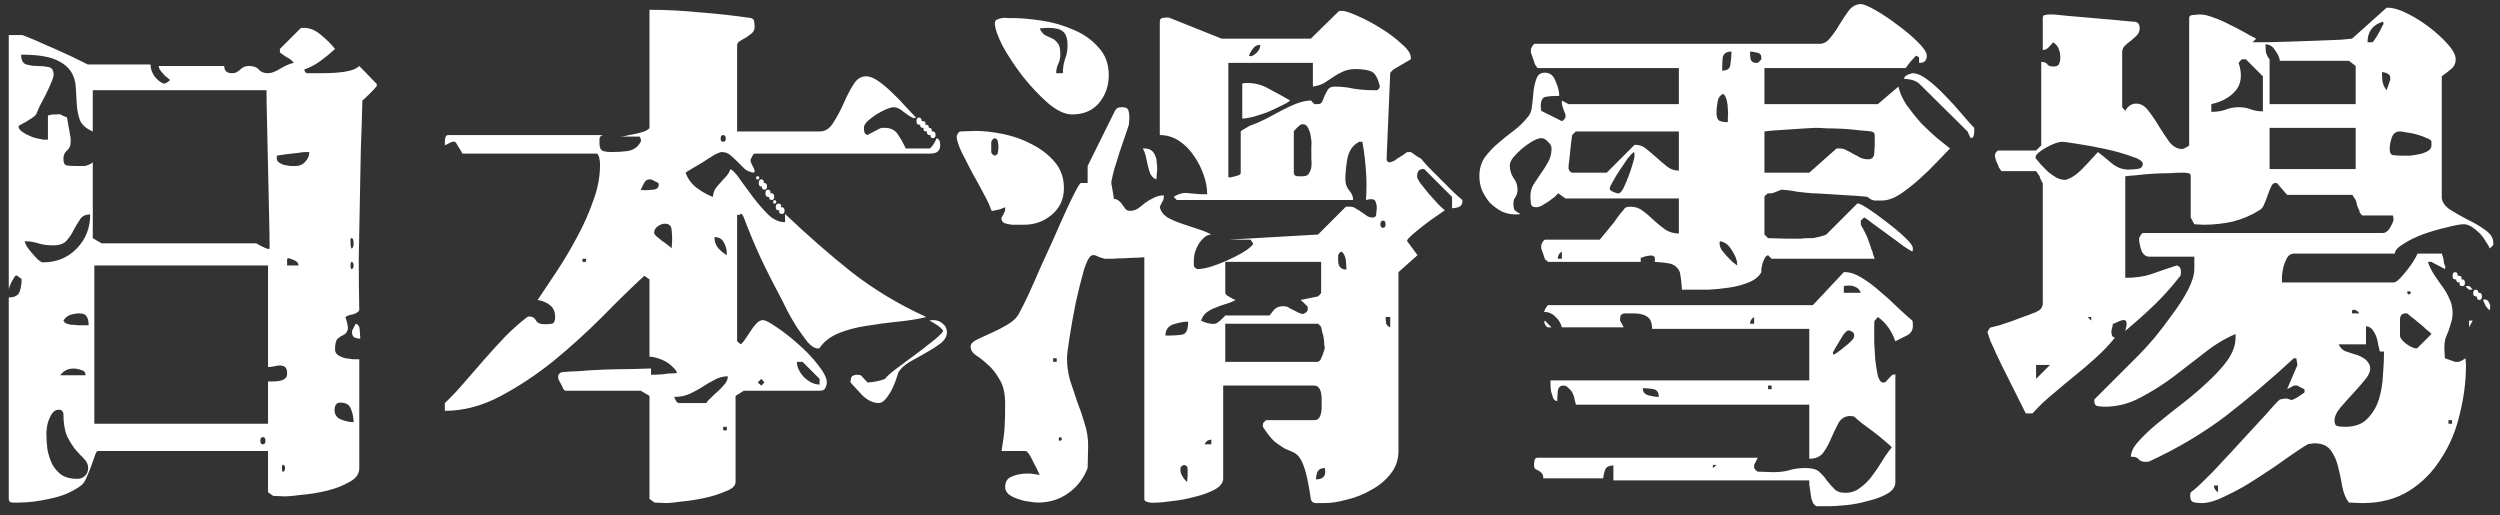 <svg width="194" height="40" viewBox="0 0 194 40" fill="none" xmlns="http://www.w3.org/2000/svg">
<rect x="0" y="0" width="194" height="40" fill="#333333" stroke="none"/>
<path d="M29.2 6.48C29.227 6.48 29.24 6.52 29.24 6.6C29.24 6.68 29.227 6.72 29.2 6.72C29.12 6.827 28.947 7.013 28.68 7.28C28.413 7.547 28.227 7.72 28.12 7.8C28.093 8.973 28.053 10.24 28 11.6C27.973 12.96 27.947 14.36 27.92 15.8C27.893 17.213 27.867 18.627 27.84 20.04C27.84 21.453 27.853 22.8 27.88 24.08C27.773 24.24 27.6 24.347 27.36 24.4C27.147 24.427 26.96 24.493 26.8 24.6C26.987 25.133 27.04 25.48 26.96 25.64C26.907 25.8 26.8 25.92 26.64 26C26.507 26.053 26.36 26.147 26.2 26.28C26.067 26.413 26 26.693 26 27.12C26 27.307 26.08 27.453 26.24 27.56C26.4 27.667 26.587 27.747 26.8 27.8C27.013 27.827 27.213 27.853 27.4 27.88C27.613 27.88 27.773 27.88 27.88 27.88V36.32C27.88 36.773 27.627 37.133 27.12 37.4C26.613 37.693 26.027 37.92 25.36 38.08C24.693 38.24 24.04 38.347 23.4 38.4C22.787 38.48 22.36 38.52 22.12 38.52L21.2 38.48L20.8 38.2V35H7.6C7.52 35 7.44 35.12 7.36 35.36C7.28 35.6 7.187 35.867 7.08 36.16C6.973 36.453 6.853 36.747 6.72 37.04C6.587 37.36 6.44 37.573 6.28 37.68C5.64 38.16 4.867 38.493 3.96 38.68C3.053 38.893 2.213 39 1.44 39C1.36 39 1.213 39 1 39C0.787 39 0.68 38.907 0.68 38.72V23.08C1.133 23.08 1.413 22.933 1.52 22.64C1.627 22.347 1.68 22.013 1.68 21.64C1.653 21.64 1.573 21.587 1.44 21.48C1.333 21.373 1.253 21.347 1.2 21.4C1.12 21.48 1.013 21.653 0.88 21.92C0.747 22.187 0.68 22.373 0.68 22.48V2.72H1.72C1.747 2.72 1.92 2.787 2.24 2.92C2.587 3.053 2.987 3.227 3.44 3.44C3.893 3.627 4.347 3.827 4.8 4.04C5.28 4.253 5.68 4.44 6 4.6L6.8 5H11.68C11.68 5.293 11.773 5.587 11.96 5.88C12.173 6.173 12.413 6.373 12.68 6.48C12.733 6.507 12.827 6.48 12.96 6.4C13.093 6.32 13.173 6.253 13.2 6.2C13.12 6.147 12.973 6.027 12.76 5.84C12.573 5.627 12.453 5.48 12.4 5.4C12.347 5.293 12.32 5.2 12.32 5.12H17.4C17.4 5.493 17.6 5.68 18 5.68C18.16 5.68 18.28 5.653 18.36 5.6C18.467 5.547 18.56 5.48 18.64 5.4C18.72 5.32 18.813 5.253 18.92 5.2C19.027 5.147 19.16 5.12 19.32 5.12C19.667 5.12 19.92 5.213 20.08 5.4C20.24 5.587 20.48 5.68 20.8 5.68C21.067 5.68 21.387 5.56 21.76 5.32C22.16 5.08 22.507 4.933 22.8 4.88C22.72 4.773 22.627 4.68 22.52 4.6C22.493 4.573 22.36 4.493 22.12 4.36C21.907 4.2 21.773 4.107 21.72 4.08V3.8L23.32 2.2C23.347 2.173 23.427 2.16 23.56 2.16C24.04 2.16 24.493 2.347 24.92 2.72C25.373 3.093 25.733 3.453 26 3.8C25.653 4.12 25.28 4.427 24.88 4.72C24.48 5.013 24.053 5.24 23.6 5.4C23.653 5.56 23.72 5.653 23.8 5.68C23.907 5.68 24.013 5.68 24.12 5.68C24.36 5.68 24.653 5.68 25 5.68C25.373 5.68 25.747 5.667 26.12 5.64C26.493 5.613 26.84 5.56 27.16 5.48C27.48 5.4 27.72 5.28 27.88 5.12L29.2 6.48ZM20.92 19C20.92 18.547 20.907 17.76 20.88 16.64C20.853 15.493 20.827 14.28 20.8 13C20.773 11.72 20.747 10.52 20.72 9.4C20.693 8.253 20.68 7.453 20.68 7H7.2V10.2C6.693 9.987 6.36 9.693 6.2 9.32C6.067 8.947 5.987 8.547 5.96 8.12C5.933 7.667 5.907 7.213 5.88 6.76C5.853 6.28 5.72 5.867 5.48 5.52C5.24 5.147 4.827 4.84 4.24 4.6C3.653 4.36 2.787 4.24 1.64 4.24C1.64 4.667 1.773 4.92 2.04 5C2.307 5.08 2.587 5.12 2.88 5.12C3.2 5.12 3.493 5.147 3.76 5.2C4.027 5.253 4.16 5.453 4.16 5.8C4.16 5.933 4.093 6.147 3.96 6.44C3.853 6.707 3.72 7 3.56 7.32C3.4 7.64 3.24 7.947 3.08 8.24C2.947 8.533 2.853 8.747 2.8 8.88C2.747 8.96 2.64 9.053 2.48 9.16C2.347 9.24 2.2 9.333 2.04 9.44C1.88 9.52 1.733 9.6 1.6 9.68C1.493 9.733 1.44 9.773 1.44 9.8C1.44 9.933 1.507 10.053 1.64 10.16C1.773 10.267 1.92 10.36 2.08 10.44C2.24 10.52 2.387 10.587 2.52 10.64C2.68 10.693 2.773 10.72 2.8 10.72L3.36 10.84H3.72V8.96L4.08 8.88C4.187 8.88 4.293 8.88 4.4 8.88C4.507 8.853 4.6 8.853 4.68 8.88C4.707 8.88 4.787 8.92 4.92 9C5.08 9.053 5.173 9.093 5.2 9.12L5.48 10.72V11.04C5.48 11.307 5.387 11.52 5.2 11.68C5.013 11.84 4.92 12.053 4.92 12.32C4.92 12.64 5.013 12.813 5.2 12.84C5.387 12.867 5.6 12.88 5.84 12.88C6.107 12.88 6.347 12.88 6.56 12.88C6.773 12.853 6.987 12.76 7.2 12.6V18.48L7.88 18.88H19.88C19.933 18.907 20.053 18.973 20.24 19.08C20.453 19.187 20.6 19.253 20.68 19.28C20.733 19.307 20.813 19.32 20.92 19.32V19ZM23.6 11.8C23.44 11.827 23.24 11.853 23 11.88C22.76 11.907 22.52 11.933 22.28 11.96C22.067 11.987 21.88 12.013 21.72 12.04C21.56 12.067 21.48 12.08 21.48 12.08V12.32C21.48 12.427 21.533 12.52 21.64 12.6C21.747 12.68 21.88 12.747 22.04 12.8C22.2 12.827 22.36 12.853 22.52 12.88C22.707 12.88 22.853 12.88 22.96 12.88C23.253 12.88 23.493 12.773 23.68 12.56C23.893 12.347 24 12.093 24 11.8H23.6ZM7 16.64C6.627 16.64 6.36 16.773 6.2 17.04C6.04 17.28 5.88 17.547 5.72 17.84C5.587 18.133 5.4 18.413 5.16 18.68C4.947 18.92 4.6 19.04 4.12 19.04C3.693 19.04 3.307 18.987 2.96 18.88C2.64 18.773 2.293 18.72 1.92 18.72C1.92 18.8 1.973 18.933 2.08 19.12C2.187 19.28 2.32 19.453 2.48 19.64C2.64 19.827 2.8 20 2.96 20.16C3.12 20.293 3.24 20.36 3.32 20.36C4.387 20.36 5.267 20 5.96 19.28C6.653 18.56 7 17.68 7 16.64ZM27.32 19.28C27.4 19.2 27.44 19.067 27.44 18.88C27.44 18.667 27.4 18.533 27.32 18.48C27.267 18.453 27.227 18.48 27.2 18.56C27.2 18.64 27.2 18.747 27.2 18.88C27.2 18.987 27.213 19.093 27.24 19.2C27.267 19.28 27.293 19.307 27.32 19.28ZM23.16 20.6C23.16 20.44 23.08 20.32 22.92 20.24C22.787 20.16 22.653 20.107 22.52 20.08C22.52 20.053 22.48 20.04 22.4 20.04C22.347 20.04 22.307 20.053 22.28 20.08V20.6H23.16ZM27.32 20.88C27.4 20.827 27.44 20.733 27.44 20.6C27.44 20.467 27.4 20.373 27.32 20.32C27.24 20.293 27.2 20.387 27.2 20.6C27.2 20.813 27.24 20.907 27.32 20.88ZM20.8 29.6C20.907 29.6 21.04 29.6 21.2 29.6C21.36 29.6 21.52 29.587 21.68 29.56C21.84 29.533 21.973 29.48 22.08 29.4C22.213 29.32 22.28 29.187 22.28 29C22.28 28.733 22.227 28.56 22.12 28.48C22.013 28.4 21.88 28.36 21.72 28.36C21.56 28.36 21.387 28.387 21.2 28.44C21.04 28.467 20.907 28.48 20.8 28.48V20.6H7.32V32.88H20.8V29.6ZM6.88 25.24C6.88 24.92 6.827 24.693 6.72 24.56C6.64 24.4 6.453 24.32 6.16 24.32C5.92 24.32 5.68 24.36 5.44 24.44C5.227 24.52 5.053 24.667 4.92 24.88C4.947 24.907 4.987 24.96 5.04 25.04C5.12 25.093 5.173 25.12 5.2 25.12C5.253 25.147 5.36 25.173 5.52 25.2C5.68 25.2 5.853 25.213 6.04 25.24C6.227 25.24 6.4 25.24 6.56 25.24C6.72 25.24 6.827 25.24 6.88 25.24ZM27.6 25.12C27.813 25.173 27.92 25.36 27.92 25.68C27.947 26 27.96 26.2 27.96 26.28C27.827 26.28 27.68 26.253 27.52 26.2C27.387 26.12 27.32 25.987 27.32 25.8V25.68L27.6 25.12ZM6.64 29.12C6.64 28.907 6.533 28.773 6.32 28.72C6.107 28.64 5.907 28.6 5.72 28.6C5.267 28.6 4.92 28.773 4.68 29.12H6.64ZM27.44 32.76C27.44 32.413 27.373 32.08 27.24 31.76C27.133 31.413 26.853 31.24 26.4 31.24C26.24 31.24 26.12 31.307 26.04 31.44C25.987 31.547 25.96 31.667 25.96 31.8C25.96 32.173 26.133 32.427 26.48 32.56C26.827 32.693 27.147 32.76 27.44 32.76ZM4.52 31.8C4.36 31.8 4.213 31.88 4.08 32.04C3.973 32.173 3.88 32.347 3.8 32.56C3.72 32.747 3.667 32.947 3.64 33.16C3.613 33.373 3.6 33.533 3.6 33.64C3.6 34.04 3.627 34.453 3.68 34.88C3.76 35.28 3.88 35.653 4.04 36C4.227 36.347 4.467 36.627 4.76 36.84C5.08 37.053 5.493 37.16 6 37.16C6.24 37.16 6.44 37.08 6.6 36.92C6.76 36.76 6.84 36.56 6.84 36.32C6.84 36.053 6.733 35.813 6.52 35.6C6.333 35.413 6.12 35.187 5.88 34.92C5.64 34.627 5.413 34.267 5.2 33.84C5.013 33.387 4.92 32.8 4.92 32.08C4.867 31.92 4.787 31.827 4.68 31.8H4.52ZM20.4 34.48C20.533 34.48 20.6 34.387 20.6 34.2C20.6 34.013 20.533 33.92 20.4 33.92C20.267 33.92 20.2 34.013 20.2 34.2C20.2 34.387 20.267 34.48 20.4 34.48ZM22 36.6C22.08 36.547 22.12 36.453 22.12 36.32C22.12 36.187 22.08 36.107 22 36.08C21.92 36.027 21.88 36.107 21.88 36.32C21.88 36.56 21.92 36.653 22 36.6ZM72.12 11.52C72.173 11.52 72.227 11.48 72.28 11.4C72.36 11.32 72.427 11.227 72.48 11.12C72.56 11.013 72.627 10.88 72.68 10.72C72.813 10.773 72.893 10.853 72.92 10.96C72.947 11.067 72.96 11.173 72.96 11.28C72.96 11.493 72.893 11.653 72.76 11.76C72.653 11.867 72.44 11.92 72.12 11.92H58.52C58.467 11.973 58.427 12.027 58.4 12.08C58.373 12.133 58.347 12.187 58.32 12.24C58.293 12.267 58.28 12.293 58.28 12.32C58.253 12.347 58.24 12.4 58.24 12.48C58.24 12.533 58.253 12.573 58.28 12.6C58.28 12.627 58.32 12.72 58.4 12.88C58.48 13.013 58.52 13.093 58.52 13.12C58.547 13.147 58.56 13.2 58.56 13.28C58.56 13.333 58.547 13.373 58.52 13.4C58.253 13.373 58.013 13.28 57.8 13.12C57.613 12.933 57.427 12.747 57.24 12.56C57.053 12.373 56.867 12.2 56.68 12.04C56.493 11.88 56.267 11.8 56 11.8C55.893 11.8 55.693 11.88 55.4 12.04C55.133 12.2 54.84 12.387 54.52 12.6C54.2 12.787 53.907 12.96 53.64 13.12C53.373 13.28 53.227 13.373 53.2 13.4C53.36 13.853 53.64 14.24 54.04 14.56C54.467 14.88 54.893 15.12 55.32 15.28C55.347 15.013 55.413 14.8 55.52 14.64C55.653 14.453 55.787 14.293 55.92 14.16C56.053 14 56.187 13.853 56.32 13.72C56.48 13.56 56.6 13.36 56.68 13.12C56.92 13.253 57.187 13.547 57.48 14C57.8 14.427 58.133 14.88 58.48 15.36C58.853 15.84 59.24 16.28 59.64 16.68C60.04 17.053 60.467 17.24 60.92 17.24V16.6C62.627 18.227 64.333 19.72 66.04 21.08C67.773 22.44 69.72 23.613 71.88 24.6C71.24 24.76 70.507 24.88 69.68 24.96C68.88 25.04 68.08 25.147 67.28 25.28C66.507 25.387 65.787 25.573 65.12 25.84C64.453 26.107 63.947 26.493 63.6 27C63.6 27.027 63.56 27.04 63.48 27.04C63.24 27.04 62.973 26.88 62.68 26.56C62.413 26.213 62.133 25.827 61.84 25.4C61.573 24.973 61.333 24.56 61.12 24.16C60.907 23.733 60.76 23.44 60.68 23.28C60.067 22.133 59.533 21.08 59.08 20.12C58.627 19.16 58.173 18.08 57.72 16.88C57.613 16.64 57.533 16.547 57.48 16.6C57.453 16.653 57.36 16.68 57.2 16.68V26.48L57.48 26.72C57.613 26.613 57.747 26.453 57.88 26.24C58.013 26.027 58.147 25.827 58.28 25.64C58.413 25.427 58.56 25.24 58.72 25.08C58.88 24.92 59.04 24.84 59.2 24.84C59.387 24.84 59.747 25.027 60.28 25.4C60.84 25.773 61.4 26.213 61.96 26.72C62.547 27.227 63.053 27.76 63.48 28.32C63.933 28.88 64.16 29.333 64.16 29.68C64.16 29.813 64.12 29.96 64.04 30.12C63.987 30.253 63.84 30.32 63.6 30.32H57.72L57.08 30.72V37.4C57.08 37.693 56.827 37.933 56.32 38.12C55.84 38.333 55.293 38.507 54.68 38.64C54.067 38.773 53.467 38.867 52.88 38.92C52.293 39 51.907 39.04 51.72 39.04L50.8 39L50.4 38.72V30.72L49.72 30.32H43.88C43.853 30.32 43.8 30.28 43.72 30.2C43.667 30.093 43.627 30 43.6 29.92C43.573 29.867 43.52 29.773 43.44 29.64C43.387 29.507 43.347 29.427 43.32 29.4V29.12C43.4 28.987 43.493 28.907 43.6 28.88C43.84 28.853 44.28 28.827 44.92 28.8C45.56 28.747 46.227 28.707 46.92 28.68C47.64 28.653 48.32 28.64 48.96 28.64C49.6 28.613 50.04 28.6 50.28 28.6H50.52V29.08C50.893 29.08 51.213 29.067 51.48 29.04C51.773 28.987 52.12 28.96 52.52 28.96C52.52 28.827 52.44 28.693 52.28 28.56C52.147 28.4 51.973 28.253 51.76 28.12C51.547 27.987 51.307 27.88 51.04 27.8C50.8 27.72 50.587 27.68 50.4 27.68V21.68L50 21.4C49.013 22.307 47.92 23.373 46.72 24.6C45.52 25.8 44.253 26.947 42.92 28.04C41.587 29.107 40.213 30.013 38.8 30.76C37.387 31.507 35.96 31.88 34.52 31.88V31.28C34.973 30.853 35.453 30.347 35.96 29.76C36.493 29.147 37.027 28.533 37.56 27.92C38.12 27.28 38.68 26.667 39.24 26.08C39.827 25.493 40.387 25 40.92 24.6C40.947 24.573 41 24.56 41.08 24.56C41.32 24.56 41.493 24.667 41.6 24.88C41.707 25.067 41.92 25.16 42.24 25.16C42.48 25.16 42.68 25.147 42.84 25.12C43 25.067 43.08 24.893 43.08 24.6C43.08 24.2 42.947 23.893 42.68 23.68C42.413 23.467 42.093 23.333 41.72 23.28C42.173 22.587 42.68 21.827 43.24 21C43.8 20.147 44.32 19.267 44.8 18.36C45.307 17.427 45.72 16.493 46.04 15.56C46.387 14.627 46.56 13.72 46.56 12.84C46.56 12.84 46.56 12.787 46.56 12.68C46.56 12.573 46.547 12.467 46.52 12.36C46.52 12.253 46.493 12.16 46.44 12.08C46.413 11.973 46.36 11.92 46.28 11.92H35.88C35.853 11.84 35.76 11.68 35.6 11.44C35.467 11.2 35.373 11.053 35.32 11H35.08L34.52 11.28V11C34.52 10.92 34.533 10.813 34.56 10.68C34.587 10.547 34.667 10.48 34.8 10.48H46.8C46.64 10.507 46.547 10.6 46.52 10.76C46.52 10.92 46.52 11.053 46.52 11.16C46.52 11.453 46.613 11.64 46.8 11.72C46.987 11.773 47.2 11.8 47.44 11.8C47.867 11.8 48.293 11.773 48.72 11.72C49.173 11.64 49.507 11.4 49.72 11C49.747 10.973 49.747 10.893 49.72 10.76L49.64 10.6H48.12C48.2 10.6 48.32 10.587 48.48 10.56C48.667 10.507 48.853 10.467 49.04 10.44C49.253 10.387 49.44 10.347 49.6 10.32C49.787 10.267 49.92 10.227 50 10.2C50.053 10.173 50.133 10.133 50.24 10.08C50.347 10 50.4 9.947 50.4 9.92V0.76C51.68 0.76 52.987 0.827 54.32 0.96C55.68 1.067 57 1.213 58.28 1.4C58.44 1.453 58.52 1.547 58.52 1.68C58.547 1.813 58.56 1.947 58.56 2.08C58.56 2.293 58.48 2.467 58.32 2.6C58.187 2.707 58.04 2.813 57.88 2.92C57.72 3 57.56 3.093 57.4 3.2C57.267 3.28 57.2 3.387 57.2 3.52V10.2H63.6C64.027 10.2 64.373 9.987 64.64 9.56C64.933 9.107 65.2 8.613 65.44 8.08C65.68 7.52 65.933 7.027 66.2 6.6C66.467 6.147 66.8 5.92 67.2 5.92C67.493 5.92 67.827 6.053 68.2 6.32C68.573 6.587 68.933 6.893 69.28 7.24C69.653 7.587 70 7.947 70.32 8.32C70.64 8.667 70.893 8.933 71.08 9.12C71.053 9.147 71 9.16 70.92 9.16C70.867 9.16 70.827 9.147 70.8 9.12C70.613 9.04 70.387 8.893 70.12 8.68C69.853 8.44 69.587 8.32 69.32 8.32C69.213 8.32 69.027 8.373 68.76 8.48C68.52 8.587 68.267 8.72 68 8.88C67.76 9.04 67.533 9.213 67.32 9.4C67.133 9.587 67.04 9.76 67.04 9.92C67.04 10.053 67.053 10.173 67.08 10.28C67.107 10.36 67.187 10.427 67.32 10.48C67.4 10.427 67.573 10.333 67.84 10.2C68.133 10.04 68.32 9.947 68.4 9.92H68.64C69.12 9.92 69.467 10.093 69.68 10.44C69.92 10.787 70.12 11.147 70.28 11.52H72.12ZM72.12 9.92C72.253 9.92 72.32 10.013 72.32 10.2H72.4C72.533 10.2 72.6 10.293 72.6 10.48C72.6 10.64 72.533 10.72 72.4 10.72C72.267 10.72 72.2 10.64 72.2 10.48H72.12C71.987 10.48 71.92 10.387 71.92 10.2H71.88C71.693 10.2 71.627 10.107 71.68 9.92H71.6C71.467 9.92 71.4 9.84 71.4 9.68H71.32C71.187 9.68 71.12 9.587 71.12 9.4C71.12 9.213 71.187 9.12 71.32 9.12C71.453 9.12 71.52 9.213 71.52 9.4H71.6C71.787 9.4 71.853 9.493 71.8 9.68H71.88C72.013 9.68 72.08 9.76 72.08 9.92H72.12ZM56.12 11C56.253 11 56.32 10.92 56.32 10.76C56.32 10.573 56.253 10.48 56.12 10.48C55.987 10.48 55.92 10.573 55.92 10.76C55.92 10.92 55.987 11 56.12 11ZM58.8 13.92C58.72 13.947 58.68 13.907 58.68 13.8C58.68 13.693 58.72 13.653 58.8 13.68C58.88 13.68 58.92 13.72 58.92 13.8C58.92 13.88 58.88 13.92 58.8 13.92ZM50.4 13.92C50.213 13.92 50.067 14.027 49.96 14.24C49.853 14.453 49.773 14.613 49.72 14.72C49.8 14.747 49.893 14.76 50 14.76C50.16 14.76 50.387 14.747 50.68 14.72C50.973 14.693 51.12 14.56 51.12 14.32C51.12 14.267 51.107 14.227 51.08 14.2C51.053 14.173 50.973 14.133 50.84 14.08C50.707 14 50.6 13.947 50.52 13.92H50.4ZM59.32 14.2C59.453 14.2 59.52 14.293 59.52 14.48C59.52 14.64 59.453 14.72 59.32 14.72C59.187 14.72 59.12 14.64 59.12 14.48H59.08C58.947 14.48 58.88 14.387 58.88 14.2C58.88 14.013 58.947 13.92 59.08 13.92C59.213 13.92 59.28 14.013 59.28 14.2H59.32ZM59.88 15.52C59.747 15.52 59.68 15.44 59.68 15.28H59.6C59.467 15.28 59.4 15.187 59.4 15C59.4 14.813 59.467 14.72 59.6 14.72C59.733 14.72 59.8 14.813 59.8 15H59.88C60.013 15 60.08 15.093 60.08 15.28C60.08 15.44 60.013 15.52 59.88 15.52ZM60.12 15.8C60.04 15.827 60 15.787 60 15.68C60 15.573 60.04 15.52 60.12 15.52C60.2 15.547 60.24 15.6 60.24 15.68C60.24 15.733 60.2 15.773 60.12 15.8ZM60.68 16.6C60.493 16.6 60.427 16.507 60.48 16.32H60.4C60.267 16.32 60.2 16.24 60.2 16.08C60.2 15.893 60.267 15.8 60.4 15.8C60.587 15.8 60.653 15.893 60.6 16.08H60.68C60.813 16.08 60.88 16.173 60.88 16.36C60.88 16.52 60.813 16.6 60.68 16.6ZM52.16 18.6C52.16 18.387 52.147 18.133 52.12 17.84C52.093 17.52 51.92 17.36 51.6 17.36C51.413 17.36 51.227 17.427 51.04 17.56C50.853 17.693 50.76 17.867 50.76 18.08C50.76 18.133 50.813 18.213 50.92 18.32C51.053 18.427 51.2 18.547 51.36 18.68C51.52 18.787 51.667 18.893 51.8 19C51.96 19.107 52.067 19.2 52.12 19.28L52.16 18.6ZM56.4 19.68C56.4 19.36 56.32 19.067 56.16 18.8C56.027 18.533 55.787 18.4 55.44 18.4C55.44 18.72 55.533 19 55.72 19.24C55.907 19.453 56.133 19.64 56.4 19.8V19.68ZM45.48 20.08H45.2V20.32H45.48V20.08ZM67.32 29.68C67.427 29.68 67.653 29.653 68 29.6C68.347 29.52 68.573 29.453 68.68 29.4C68.813 29.213 69.093 28.96 69.52 28.64C69.973 28.293 70.44 27.947 70.92 27.6C71.427 27.227 71.893 26.867 72.32 26.52C72.773 26.173 73.067 25.893 73.2 25.68C73.093 25.52 72.92 25.36 72.68 25.2C72.44 25.04 72.253 24.933 72.12 24.88C72.2 24.853 72.293 24.84 72.4 24.84C72.72 24.84 72.973 24.933 73.16 25.12C73.373 25.28 73.48 25.507 73.48 25.8C73.48 26.093 73.32 26.373 73 26.64C72.68 26.88 72.307 27.12 71.88 27.36C71.453 27.6 71.027 27.84 70.6 28.08C70.2 28.32 69.907 28.587 69.72 28.88C69.587 29.333 69.44 29.733 69.28 30.08C69.147 30.373 68.973 30.653 68.76 30.92C68.573 31.16 68.373 31.28 68.16 31.28C67.707 31.253 67.28 31.04 66.88 30.64C66.507 30.24 66.213 29.92 66 29.68C66 29.44 66.04 29.28 66.12 29.2C66.227 29.12 66.36 29.08 66.52 29.08L66.8 29.12L67.32 29.68ZM63.6 29.4L62.28 28.08H61.84C61.84 28.48 62.027 28.88 62.4 29.28C62.8 29.653 63.2 29.84 63.6 29.84V29.4ZM54.8 31.28C54.907 31.12 55.053 30.96 55.24 30.8C55.427 30.613 55.613 30.44 55.8 30.28C55.987 30.093 56.147 29.92 56.28 29.76C56.413 29.573 56.48 29.387 56.48 29.2C56.107 29.2 55.76 29.293 55.44 29.48C55.12 29.64 54.8 29.827 54.48 30.04C54.187 30.227 53.867 30.4 53.52 30.56C53.173 30.72 52.773 30.8 52.32 30.8C52.32 30.827 52.347 30.893 52.4 31C52.427 31.053 52.467 31.12 52.52 31.2C52.6 31.253 52.653 31.28 52.68 31.28H54.8ZM59.08 29.4L58.8 29.68L59.08 29.92L59.32 29.68L59.08 29.4ZM56.4 33.12H56.12V33.4H56.4V33.12ZM113.48 15.68C113.48 15.867 113.373 16 113.16 16.08C112.973 16.133 112.813 16.16 112.68 16.16V15.28L110.52 13.12H110.4C110.24 13.12 110.12 13.187 110.04 13.32C109.987 13.427 109.96 13.547 109.96 13.68C109.96 13.787 110.053 13.973 110.24 14.24C110.427 14.48 110.64 14.747 110.88 15.04C111.12 15.307 111.36 15.573 111.6 15.84C111.84 16.08 112.013 16.24 112.12 16.32C112.04 16.373 111.827 16.52 111.48 16.76C111.16 16.973 110.813 17.227 110.44 17.52C110.093 17.787 109.787 18.04 109.52 18.28C109.253 18.52 109.147 18.667 109.2 18.72L110 19.8L108.52 21.12V35C108.52 35.667 108.32 36.253 107.92 36.76C107.52 37.267 107.027 37.68 106.44 38C105.853 38.347 105.227 38.6 104.56 38.76C103.893 38.947 103.293 39.04 102.76 39.04C102.707 39.04 102.533 39.04 102.24 39.04C101.947 39.067 101.773 38.96 101.72 38.72C101.587 37.813 101.453 37.12 101.32 36.64C101.187 36.16 101.04 35.8 100.88 35.56C100.72 35.32 100.533 35.16 100.32 35.08C100.133 35 99.92 34.907 99.68 34.8C99.467 34.667 99.213 34.493 98.92 34.28C98.653 34.04 98.347 33.653 98 33.12V32.88C98.027 32.827 98.067 32.773 98.12 32.72C98.2 32.64 98.253 32.6 98.28 32.6H102C102.16 32.6 102.28 32.547 102.36 32.44C102.44 32.307 102.493 32.173 102.52 32.04C102.547 31.88 102.56 31.733 102.56 31.6C102.56 31.44 102.56 31.333 102.56 31.28C102.56 31.2 102.56 31.093 102.56 30.96C102.56 30.8 102.547 30.653 102.52 30.52C102.493 30.36 102.44 30.227 102.36 30.12C102.28 29.987 102.16 29.92 102 29.92H94.92V37.12C94.92 37.467 94.693 37.76 94.24 38C93.787 38.24 93.267 38.427 92.68 38.56C92.093 38.72 91.52 38.827 90.96 38.88C90.4 38.96 90.027 39 89.84 39C89.84 39 89.773 39 89.64 39C89.533 39.027 89.413 39.027 89.28 39C89.173 39 89.067 38.973 88.96 38.92C88.853 38.893 88.8 38.827 88.8 38.72V19.96C88.693 19.96 88.493 19.973 88.2 20C87.907 20 87.6 20.013 87.28 20.04C86.96 20.04 86.64 20.053 86.32 20.08C86.027 20.08 85.827 20.08 85.72 20.08C85.693 20.08 85.56 20.04 85.32 19.96C85.107 19.853 84.973 19.8 84.92 19.8H84.8C84.587 19.8 84.36 20.173 84.12 20.92C83.907 21.667 83.693 22.52 83.48 23.48C83.293 24.413 83.133 25.307 83 26.16C82.867 27.013 82.8 27.56 82.8 27.8C82.8 28.387 82.88 28.96 83.04 29.52C83.227 30.08 83.413 30.64 83.6 31.2C83.813 31.733 84 32.28 84.16 32.84C84.347 33.4 84.44 33.987 84.44 34.6L84.4 36.32C84.08 37.147 83.573 37.8 82.88 38.28C82.213 38.76 81.427 39 80.52 39C80.36 39 80.133 38.973 79.84 38.92C79.573 38.893 79.293 38.827 79 38.72C78.733 38.64 78.493 38.52 78.28 38.36C78.093 38.2 78 38.013 78 37.8C78 37.48 78.107 37.24 78.32 37.08C78.56 36.947 78.827 36.853 79.12 36.8C79.44 36.747 79.747 36.733 80.04 36.76C80.333 36.787 80.547 36.827 80.68 36.88C80.653 36.8 80.6 36.68 80.52 36.52C80.467 36.387 80.387 36.227 80.28 36.04C80.2 35.88 80.12 35.72 80.04 35.56C79.96 35.427 79.907 35.333 79.88 35.28C79.853 35.227 79.8 35.16 79.72 35.08C79.667 35.027 79.627 35 79.6 35H77.72C77.853 34.227 77.933 33.6 77.96 33.12C77.987 32.64 78 32.053 78 31.36C78 30.533 77.853 29.893 77.56 29.44C77.293 28.96 76.987 28.573 76.64 28.28C76.32 27.987 76.013 27.747 75.72 27.56C75.453 27.373 75.32 27.147 75.32 26.88C75.32 26.693 75.48 26.52 75.8 26.36C76.12 26.2 76.493 26.027 76.92 25.84C77.347 25.653 77.76 25.44 78.16 25.2C78.587 24.96 78.893 24.667 79.08 24.32C79.267 23.973 79.507 23.493 79.8 22.88C80.093 22.24 80.4 21.547 80.72 20.8C81.067 20.053 81.413 19.293 81.76 18.52C82.107 17.72 82.427 17 82.72 16.36C83.013 15.72 83.267 15.2 83.48 14.8C83.693 14.4 83.827 14.2 83.88 14.2H84.4V12.88L86.52 8.6C86.6 8.467 86.68 8.387 86.76 8.36C86.84 8.333 86.947 8.32 87.08 8.32C87.347 8.32 87.507 8.4 87.56 8.56C87.613 8.72 87.64 8.907 87.64 9.12L87.6 9.68C87.547 9.84 87.453 10.12 87.32 10.52C87.187 10.92 87.04 11.347 86.88 11.8C86.747 12.253 86.613 12.68 86.48 13.08C86.373 13.48 86.307 13.76 86.28 13.92C86.253 13.973 86.24 14.08 86.24 14.24C86.267 14.373 86.293 14.52 86.32 14.68C86.347 14.84 86.373 15 86.4 15.16C86.427 15.293 86.44 15.387 86.44 15.44C86.6 15.44 86.733 15.493 86.84 15.6C86.947 15.68 87.04 15.787 87.12 15.92C87.2 16.027 87.28 16.133 87.36 16.24C87.44 16.32 87.56 16.36 87.72 16.36C87.907 16.36 88.093 16.307 88.28 16.2C88.467 16.067 88.653 15.92 88.84 15.76C89.053 15.6 89.28 15.467 89.52 15.36C89.76 15.227 90.027 15.16 90.32 15.16L90.28 15.52C90.253 15.547 90.2 15.64 90.12 15.8C90.04 15.96 90 16.053 90 16.08C90.08 16.4 90.28 16.667 90.6 16.88C90.947 17.067 91.32 17.227 91.72 17.36C92.12 17.493 92.52 17.627 92.92 17.76C93.347 17.893 93.707 18.04 94 18.2C93.787 18.2 93.6 18.28 93.44 18.44C93.28 18.573 93.133 18.747 93 18.96C92.893 19.147 92.8 19.36 92.72 19.6C92.667 19.813 92.64 20.013 92.64 20.2C92.64 20.307 92.64 20.44 92.64 20.6C92.667 20.733 92.76 20.827 92.92 20.88C93.16 20.88 93.48 20.827 93.88 20.72C94.307 20.587 94.733 20.427 95.16 20.24C95.587 20.053 95.987 19.853 96.36 19.64C96.733 19.427 97.013 19.213 97.2 19C97.253 18.947 97.24 18.867 97.16 18.76L97.04 18.6H95.32L102.28 18.2L104.4 16.08C104.4 16.053 104.44 16.04 104.52 16.04C104.627 16.04 104.707 16.04 104.76 16.04C104.947 16.04 105.107 16.093 105.24 16.2C105.4 16.28 105.547 16.373 105.68 16.48C105.813 16.56 105.947 16.653 106.08 16.76C106.213 16.84 106.36 16.88 106.52 16.88C106.707 16.88 106.8 16.773 106.8 16.56C106.827 16.347 106.84 16.213 106.84 16.16C106.84 15.947 106.8 15.76 106.72 15.6C106.64 15.44 106.4 15.413 106 15.52C106.053 14.773 106.053 14.027 106 13.28C105.947 12.507 105.853 11.747 105.72 11H105.48C105 11.24 104.693 11.667 104.56 12.28C104.453 12.893 104.4 13.44 104.4 13.92C104.4 14.24 104.493 14.52 104.68 14.76C104.893 14.973 105 15.227 105 15.52H91.32L91.08 15.28C91.48 15.013 91.893 14.92 92.32 15C92.747 15.053 93.2 15.08 93.68 15.08C93.68 14.6 93.587 14.093 93.4 13.56C93.213 13.027 92.96 12.533 92.64 12.08C92.32 11.6 91.933 11.213 91.48 10.92C91.027 10.627 90.533 10.48 90 10.48V1.68C90 1.52 90.067 1.427 90.2 1.4C90.333 1.373 90.44 1.36 90.52 1.36C90.68 1.36 90.773 1.373 90.8 1.4L94.8 3H101.72L103.88 0.88C103.88 0.853 103.96 0.84 104.12 0.84C104.36 0.84 104.773 0.973 105.36 1.24C105.973 1.507 106.573 1.827 107.16 2.2C107.773 2.573 108.307 2.973 108.76 3.4C109.24 3.8 109.48 4.16 109.48 4.48V4.6L108.12 5.4C108.093 5.427 108.04 5.48 107.96 5.56C107.907 5.613 107.88 5.653 107.88 5.68L107.6 12.32C107.6 12.507 107.693 12.6 107.88 12.6C107.933 12.573 108 12.547 108.08 12.52C108.187 12.493 108.293 12.427 108.4 12.32C108.453 12.293 108.587 12.213 108.8 12.08C109.013 11.92 109.147 11.827 109.2 11.8H109.48C109.533 11.827 109.667 11.92 109.88 12.08C110.093 12.213 110.227 12.293 110.28 12.32C110.387 12.453 110.587 12.68 110.88 13C111.173 13.293 111.493 13.613 111.84 13.96C112.187 14.307 112.507 14.627 112.8 14.92C113.12 15.213 113.347 15.413 113.48 15.52V15.68ZM86.04 5.84C86.04 6.667 85.787 7.387 85.28 8C84.773 8.587 84.08 8.88 83.2 8.88C82.64 8.88 82.013 8.587 81.32 8C80.627 7.387 79.973 6.693 79.36 5.92C78.747 5.12 78.227 4.333 77.8 3.56C77.4 2.76 77.2 2.173 77.2 1.8C77.2 1.667 77.253 1.573 77.36 1.52C77.493 1.467 77.627 1.427 77.76 1.4C77.92 1.373 78.067 1.373 78.2 1.4C78.333 1.4 78.427 1.4 78.48 1.4C79.173 1.4 79.96 1.467 80.84 1.6C81.72 1.733 82.547 1.973 83.32 2.32C84.093 2.64 84.733 3.093 85.24 3.68C85.773 4.24 86.04 4.96 86.04 5.84ZM82.48 5.68C82.48 5.28 82.533 4.92 82.64 4.6C82.773 4.28 82.84 3.92 82.84 3.52C82.84 2.987 82.72 2.627 82.48 2.44C82.267 2.253 81.88 2.16 81.32 2.16L80.68 2.2C80.813 2.493 80.973 2.68 81.16 2.76C81.347 2.84 81.52 2.92 81.68 3C81.84 3.08 81.973 3.2 82.08 3.36C82.213 3.493 82.28 3.773 82.28 4.2C82.28 4.493 82.227 4.747 82.12 4.96C82.013 5.173 81.96 5.413 81.96 5.68H82.48ZM97.8 3.48C97.56 3.48 97.373 3.573 97.24 3.76C97.107 3.92 97 4.107 96.92 4.32C96.947 4.347 97 4.36 97.08 4.36C97.133 4.36 97.173 4.347 97.2 4.32C97.36 4.24 97.493 4.133 97.6 4C97.733 3.84 97.8 3.667 97.8 3.48ZM102.28 8.08C102.44 8.08 102.547 8.013 102.6 7.88C102.68 7.72 102.747 7.56 102.8 7.4C102.88 7.24 102.96 7.093 103.04 6.96C103.147 6.8 103.32 6.72 103.56 6.72C104.067 6.72 104.56 6.773 105.04 6.88C105.547 6.96 106.053 7 106.56 7C106.667 7 106.76 7 106.84 7C106.947 6.973 107.027 6.88 107.08 6.72C106.92 6.027 106.68 5.627 106.36 5.52C106.04 5.413 105.653 5.36 105.2 5.36C104.8 5.36 104.467 5.427 104.2 5.56C103.96 5.667 103.72 5.8 103.48 5.96C103.24 6.12 103 6.28 102.76 6.44C102.52 6.573 102.227 6.667 101.88 6.72V4.88H95.32V13.76C95.347 13.76 95.413 13.76 95.52 13.76C95.627 13.733 95.733 13.707 95.84 13.68C95.947 13.653 96.04 13.627 96.12 13.6C96.227 13.547 96.28 13.48 96.28 13.4V10.2C96.28 10.173 96.4 10.093 96.64 9.96C96.88 9.8 97.067 9.707 97.2 9.68C97.493 9.573 97.827 9.427 98.2 9.24C98.6 9.027 99 8.813 99.4 8.6C99.8 8.387 100.2 8.2 100.6 8.04C101.027 7.88 101.4 7.8 101.72 7.8C101.747 7.8 101.787 7.84 101.84 7.92C101.92 8 101.973 8.053 102 8.08H102.28ZM96.4 6.48C96.48 6.453 96.613 6.44 96.8 6.44C97.413 6.44 97.987 6.6 98.52 6.92C99.08 7.213 99.613 7.507 100.12 7.8C99.96 7.933 99.707 8.08 99.36 8.24C99.04 8.4 98.693 8.56 98.32 8.72C97.947 8.853 97.573 8.973 97.2 9.08C96.853 9.16 96.587 9.2 96.4 9.2V6.48ZM100.4 13.4C100.4 13.56 100.493 13.653 100.68 13.68C100.893 13.68 101.027 13.68 101.08 13.68C101.32 13.68 101.48 13.613 101.56 13.48C101.667 13.32 101.733 13.147 101.76 12.96C101.787 12.747 101.787 12.533 101.76 12.32C101.76 12.107 101.76 11.933 101.76 11.8C101.76 11.72 101.76 11.573 101.76 11.36C101.787 11.12 101.773 10.88 101.72 10.64C101.693 10.373 101.627 10.147 101.52 9.96C101.44 9.747 101.293 9.64 101.08 9.64C101 9.64 100.947 9.653 100.92 9.68C100.84 9.733 100.733 9.827 100.6 9.96C100.467 10.093 100.4 10.173 100.4 10.2V13.4ZM78 16.08C77.947 16.107 77.813 16.16 77.6 16.24C77.387 16.293 77.253 16.32 77.2 16.32C77.173 16.347 77.133 16.36 77.08 16.36C77 16.36 76.947 16.347 76.92 16.32C76.84 16.027 76.653 15.613 76.36 15.08C76.067 14.52 75.76 13.96 75.44 13.4C75.147 12.813 74.867 12.267 74.6 11.76C74.36 11.227 74.24 10.84 74.24 10.6C74.24 10.52 74.253 10.48 74.28 10.48C74.333 10.32 74.413 10.227 74.52 10.2L75.72 10.16C76.36 10.16 77.067 10.24 77.84 10.4C78.64 10.56 79.387 10.827 80.08 11.2C80.773 11.547 81.36 12 81.84 12.56C82.32 13.12 82.56 13.8 82.56 14.6C82.56 15.453 82.24 16.147 81.6 16.68C80.987 17.187 80.28 17.44 79.48 17.44C79.427 17.44 79.307 17.44 79.12 17.44C78.933 17.44 78.733 17.44 78.52 17.44C78.307 17.413 78.12 17.373 77.96 17.32C77.8 17.24 77.72 17.133 77.72 17V16.88C77.747 16.853 77.8 16.76 77.88 16.6C77.96 16.44 78 16.347 78 16.32V16.08ZM77.48 11.4C77.48 11.293 77.467 11.173 77.44 11.04C77.44 10.88 77.36 10.773 77.2 10.72C77.04 10.773 76.947 10.88 76.92 11.04C76.92 11.173 76.92 11.293 76.92 11.4C76.92 11.507 76.92 11.64 76.92 11.8C76.947 11.933 77.04 12.027 77.2 12.08C77.36 12.027 77.44 11.933 77.44 11.8C77.467 11.64 77.48 11.507 77.48 11.4ZM88.8 11.52C89.04 11.52 89.227 11.573 89.36 11.68C89.493 11.787 89.587 11.92 89.64 12.08C89.72 12.24 89.76 12.413 89.76 12.6C89.787 12.787 89.8 12.96 89.8 13.12C89.8 13.2 89.787 13.347 89.76 13.56C89.76 13.747 89.747 13.867 89.72 13.92C89.533 13.84 89.387 13.707 89.28 13.52C89.2 13.333 89.133 13.12 89.08 12.88C89.027 12.64 88.973 12.4 88.92 12.16C88.867 11.92 88.787 11.707 88.68 11.52H88.8ZM107.32 17.68C107.453 17.68 107.52 17.587 107.52 17.4C107.52 17.213 107.453 17.12 107.32 17.12C107.187 17.12 107.12 17.213 107.12 17.4C107.12 17.587 107.187 17.68 107.32 17.68ZM104.48 20.92C104.48 20.707 104.467 20.467 104.44 20.2C104.413 19.933 104.307 19.707 104.12 19.52C103.96 19.573 103.867 19.68 103.84 19.84C103.84 19.973 103.84 20.093 103.84 20.2C103.84 20.68 104.053 20.92 104.48 20.92ZM102.52 20.32H95.08V22.72C95.08 22.773 95.12 22.84 95.2 22.92C95.28 22.973 95.373 23.027 95.48 23.08C95.587 23.16 95.72 23.227 95.88 23.28C95.64 23.413 95.373 23.52 95.08 23.6C94.813 23.68 94.56 23.773 94.32 23.88C94.08 23.96 93.853 24.08 93.64 24.24C93.453 24.373 93.307 24.587 93.2 24.88C93.28 24.933 93.453 25 93.72 25.08C93.987 25.133 94.173 25.147 94.28 25.12C94.36 25.12 94.493 25.04 94.68 24.88C94.893 24.693 95.027 24.56 95.08 24.48H98.52C98.707 24.213 98.867 24.027 99 23.92C99.16 23.813 99.36 23.76 99.6 23.76L99.88 23.8C99.907 23.8 99.973 23.84 100.08 23.92C100.187 23.973 100.293 24.027 100.4 24.08C100.507 24.133 100.613 24.187 100.72 24.24C100.827 24.293 100.893 24.32 100.92 24.32C100.947 24.347 101 24.36 101.08 24.36C101.16 24.36 101.2 24.347 101.2 24.32C101.307 24.293 101.4 24.213 101.48 24.08V23.8C101.427 23.747 101.333 23.653 101.2 23.52C101.067 23.387 100.973 23.307 100.92 23.28L102.28 23C102.307 22.973 102.347 22.933 102.4 22.88C102.48 22.8 102.52 22.747 102.52 22.72V20.32ZM107.88 24.6H107.52C107.52 24.733 107.533 24.893 107.56 25.08C107.613 25.24 107.72 25.347 107.88 25.4V24.6ZM92.2 24.96C91.88 24.96 91.507 25.027 91.08 25.16C90.653 25.293 90.44 25.587 90.44 26.04C91.053 26.04 91.493 26.013 91.76 25.96C92.053 25.907 92.2 25.573 92.2 24.96ZM102.28 28.08C102.307 28.053 102.347 28.027 102.4 28C102.48 27.92 102.52 27.853 102.52 27.8C102.573 27.72 102.627 27.587 102.68 27.4C102.76 27.187 102.8 27.053 102.8 27C102.8 26.947 102.787 26.853 102.76 26.72C102.76 26.56 102.747 26.4 102.72 26.24C102.693 26.053 102.653 25.893 102.6 25.76C102.573 25.6 102.547 25.48 102.52 25.4C102.52 25.347 102.48 25.293 102.4 25.24C102.347 25.16 102.307 25.12 102.28 25.12H95.08V28.08H102.28ZM82 27.8H81.72V28.08H82V27.8ZM82.28 34.2C82.36 34.173 82.4 34.133 82.4 34.08C82.4 34 82.36 33.947 82.28 33.92C82.2 33.92 82.16 33.973 82.16 34.08C82.16 34.187 82.2 34.227 82.28 34.2ZM94 34.12C93.76 34.12 93.587 34.24 93.48 34.48H94V34.12ZM91.6 36.48C91.6 36.64 91.653 36.8 91.76 36.96C91.867 37.147 91.987 37.293 92.12 37.4L92.16 36.88C92.16 36.773 92.16 36.613 92.16 36.4C92.16 36.213 92.067 36.107 91.88 36.08C91.72 36.133 91.627 36.213 91.6 36.32V36.48ZM102.84 36.6C102.84 36.493 102.827 36.4 102.8 36.32C102.533 36.32 102.347 36.413 102.24 36.6C102.16 36.813 102.12 37.013 102.12 37.2C102.6 37.2 102.84 37 102.84 36.6ZM147.32 6.72C147.427 7.2 147.64 7.68 147.96 8.16C148.307 8.64 148.68 9.107 149.08 9.56C149.507 9.987 149.92 10.373 150.32 10.72C150.747 11.067 151.08 11.333 151.32 11.52C151.08 11.76 150.747 12.107 150.32 12.56C149.893 13.013 149.427 13.467 148.92 13.92C148.44 14.347 147.947 14.733 147.44 15.08C146.933 15.4 146.467 15.56 146.04 15.56C145.827 15.56 145.627 15.56 145.44 15.56C145.28 15.533 145.107 15.44 144.92 15.28C144.76 15.253 144.48 15.227 144.08 15.2C143.68 15.173 143.253 15.147 142.8 15.12C142.347 15.093 141.92 15.067 141.52 15.04C141.12 15.013 140.84 15 140.68 15C140.6 15 140.44 14.987 140.2 14.96C139.987 14.933 139.747 14.907 139.48 14.88C139.213 14.827 138.96 14.787 138.72 14.76C138.48 14.733 138.333 14.72 138.28 14.72C138.227 14.72 138.08 14.773 137.84 14.88C137.627 14.96 137.507 15 137.48 15H137.2C137.147 15.027 137.08 15.08 137 15.16C136.947 15.213 136.92 15.253 136.92 15.28V18.2L137.2 18.48L138.6 18.52C138.707 18.52 138.867 18.52 139.08 18.52C139.293 18.52 139.507 18.52 139.72 18.52C139.96 18.493 140.16 18.48 140.32 18.48C140.507 18.48 140.627 18.48 140.68 18.48C140.787 18.453 140.973 18.413 141.24 18.36C141.533 18.28 141.693 18.227 141.72 18.2L144.12 15.8C144.2 15.747 144.467 15.867 144.92 16.16C145.373 16.453 145.853 16.8 146.36 17.2C146.893 17.6 147.373 18 147.8 18.4C148.227 18.8 148.44 19.093 148.44 19.28C148.44 19.387 148.427 19.467 148.4 19.52C148.32 19.493 148.08 19.347 147.68 19.08C147.307 18.787 146.893 18.48 146.44 18.16C146.013 17.84 145.613 17.547 145.24 17.28C144.893 17.013 144.707 16.88 144.68 16.88C144.653 16.88 144.6 16.92 144.52 17C144.467 17.053 144.427 17.093 144.4 17.12V17.4C144.4 17.427 144.427 17.493 144.48 17.6C144.56 17.707 144.627 17.827 144.68 17.96C144.733 18.067 144.787 18.173 144.84 18.28C144.893 18.387 144.92 18.453 144.92 18.48C144.947 18.533 144.987 18.64 145.04 18.8C145.093 18.933 145.147 19.093 145.2 19.28C145.28 19.44 145.333 19.6 145.36 19.76C145.413 19.893 145.453 20 145.48 20.08H137.48L137.2 19.8C137.067 19.853 136.973 19.947 136.92 20.08C136.867 20.187 136.813 20.32 136.76 20.48C136.733 20.613 136.707 20.747 136.68 20.88C136.68 21.013 136.68 21.093 136.68 21.12C136.493 21.467 136.16 21.733 135.68 21.92C135.227 22.107 134.72 22.24 134.16 22.32C133.627 22.4 133.093 22.453 132.56 22.48C132.027 22.48 131.613 22.48 131.32 22.48H130.52C130.493 22 130.453 21.627 130.4 21.36C130.373 21.093 130.28 20.893 130.12 20.76C129.987 20.6 129.787 20.493 129.52 20.44C129.253 20.387 128.88 20.347 128.4 20.32C128.453 20.08 128.427 19.933 128.32 19.88C128.24 19.827 128.133 19.813 128 19.84C127.867 19.84 127.733 19.867 127.6 19.92C127.467 19.973 127.373 20 127.32 20V20.32H120.12L120 20.2C119.92 20.173 119.88 20.133 119.88 20.08L119.6 19.28V19C119.627 18.947 119.667 18.867 119.72 18.76C119.8 18.653 119.853 18.6 119.88 18.6H124.12C124.147 18.6 124.24 18.493 124.4 18.28C124.587 18.067 124.773 17.84 124.96 17.6C125.173 17.36 125.347 17.133 125.48 16.92C125.64 16.707 125.72 16.6 125.72 16.6C125.907 16.387 126.027 16.24 126.08 16.16C126.16 16.08 126.307 16.04 126.52 16.04C126.893 16.04 127.213 16.147 127.48 16.36C127.773 16.573 128.053 16.813 128.32 17.08C128.613 17.347 128.907 17.587 129.2 17.8C129.52 18.013 129.88 18.12 130.28 18.12V15.4H121.48L120.92 15C120.867 15.053 120.773 15.147 120.64 15.28C120.507 15.387 120.347 15.507 120.16 15.64C120 15.747 119.827 15.853 119.64 15.96C119.48 16.04 119.333 16.08 119.2 16.08C118.96 16.08 118.827 15.987 118.8 15.8C118.773 15.587 118.76 15.4 118.76 15.24C118.76 14.893 118.84 14.587 119 14.32C119.187 14.027 119.373 13.747 119.56 13.48C119.773 13.187 119.96 12.893 120.12 12.6C120.307 12.28 120.4 11.92 120.4 11.52C120.4 11.333 120.307 11.16 120.12 11C119.96 10.813 119.787 10.72 119.6 10.72C119.44 10.72 119.213 10.8 118.92 10.96C118.653 11.12 118.387 11.307 118.12 11.52C117.88 11.733 117.653 11.96 117.44 12.2C117.253 12.44 117.16 12.653 117.16 12.84C117.16 13.187 117.253 13.507 117.44 13.8C117.653 14.067 117.76 14.373 117.76 14.72C117.76 14.933 117.707 15.12 117.6 15.28C117.493 15.44 117.44 15.613 117.44 15.8C117.44 16.013 117.467 16.173 117.52 16.28C117.6 16.387 117.76 16.493 118 16.6C117.92 16.627 117.787 16.64 117.6 16.64C117.227 16.64 116.867 16.56 116.52 16.4C116.173 16.213 115.867 15.987 115.6 15.72C115.36 15.427 115.16 15.107 115 14.76C114.867 14.413 114.8 14.053 114.8 13.68C114.8 13.12 114.933 12.64 115.2 12.24C115.493 11.84 115.827 11.48 116.2 11.16C116.6 10.813 117.013 10.48 117.44 10.16C117.867 9.84 118.227 9.493 118.52 9.12C118.733 8.907 118.853 8.613 118.88 8.24C118.933 7.84 118.973 7.453 119 7.08C119.053 6.68 119.133 6.347 119.24 6.08C119.347 5.787 119.56 5.64 119.88 5.64C120.28 5.64 120.56 5.867 120.72 6.32C120.907 6.747 121 7.12 121 7.44C120.547 7.44 120.187 7.467 119.92 7.52C119.68 7.573 119.56 7.827 119.56 8.28L119.6 8.6L121.2 9.4C121.227 9.4 121.267 9.373 121.32 9.32C121.4 9.24 121.453 9.173 121.48 9.12V8.88C121.453 8.827 121.4 8.693 121.32 8.48C121.24 8.24 121.2 8.107 121.2 8.08V7.8L121.72 8.08H130.28V5.28H119.32C119.267 5.227 119.227 5.173 119.2 5.12C119.173 5.067 119.147 5.027 119.12 5C119.093 4.973 119.08 4.933 119.08 4.88L118.8 4.08V3.8C118.827 3.747 118.867 3.667 118.92 3.56C119 3.453 119.053 3.4 119.08 3.4H141.2C141.52 3.4 141.8 3.24 142.04 2.92C142.307 2.6 142.547 2.253 142.76 1.88C143 1.48 143.24 1.12 143.48 0.8C143.747 0.48 144.053 0.32 144.4 0.32C144.613 0.32 145 0.48 145.56 0.8C146.12 1.12 146.693 1.507 147.28 1.96C147.867 2.387 148.387 2.827 148.84 3.28C149.293 3.733 149.52 4.08 149.52 4.32C149.52 4.48 149.48 4.613 149.4 4.72C149.32 4.827 149.16 4.88 148.92 4.88V4.44L148.68 4.32C148.6 4.4 148.453 4.56 148.24 4.8C148.053 5.04 147.933 5.2 147.88 5.28H136.92V8.08H145.72L147.32 6.72ZM134.36 4C133.96 4 133.733 4.16 133.68 4.48C133.653 4.8 133.64 5.133 133.64 5.48C134.04 5.48 134.253 5.32 134.28 5C134.333 4.68 134.36 4.347 134.36 4ZM136.68 4.48C136.68 4.24 136.56 4.107 136.32 4.08C136.107 4.027 135.933 4 135.8 4C135.8 4.133 135.813 4.32 135.84 4.56C135.893 4.773 136.04 4.88 136.28 4.88H136.4C136.507 4.8 136.6 4.707 136.68 4.6V4.48ZM153.2 10.2C153.2 10.307 153.187 10.413 153.16 10.52C153.16 10.627 153.08 10.693 152.92 10.72L152.68 10.2L148.92 6.48C148.76 6.347 148.573 6.253 148.36 6.2C148.147 6.147 147.947 6.12 147.76 6.12C147.76 5.987 147.853 5.88 148.04 5.8C148.253 5.72 148.373 5.68 148.4 5.68C148.747 5.68 149.147 5.853 149.6 6.2C150.053 6.547 150.493 6.947 150.92 7.4C151.373 7.853 151.8 8.32 152.2 8.8C152.6 9.28 152.933 9.653 153.2 9.92V10.2ZM134.08 9.48C134.08 9.427 134.08 9.307 134.08 9.12C134.107 8.907 134.107 8.693 134.08 8.48C134.08 8.24 134.053 8.013 134 7.8C133.947 7.56 133.853 7.387 133.72 7.28C133.48 7.387 133.333 7.6 133.28 7.92C133.227 8.24 133.2 8.52 133.2 8.76C133.2 9.053 133.267 9.253 133.4 9.36C133.56 9.44 133.787 9.48 134.08 9.48ZM142.76 11.52C142.973 11.52 143.16 11.573 143.32 11.68C143.507 11.76 143.68 11.853 143.84 11.96C144.027 12.04 144.2 12.133 144.36 12.24C144.547 12.32 144.747 12.36 144.96 12.36C145.253 12.36 145.413 12.213 145.44 11.92C145.467 11.6 145.48 11.333 145.48 11.12C145.48 11.04 145.48 10.88 145.48 10.64C145.507 10.373 145.413 10.227 145.2 10.2C145.04 10.173 144.76 10.147 144.36 10.12C143.96 10.067 143.533 10.027 143.08 10C142.627 9.973 142.187 9.96 141.76 9.96C141.36 9.933 141.08 9.92 140.92 9.92C140.787 9.92 140.52 9.933 140.12 9.96C139.747 9.987 139.347 10.013 138.92 10.04C138.493 10.067 138.093 10.093 137.72 10.12C137.347 10.147 137.08 10.173 136.92 10.2V13.4H140.4L142.52 11.52H142.76ZM130.28 10.2H122.28L122 10.48C122 10.48 121.987 10.573 121.96 10.76C121.933 10.947 121.907 11.173 121.88 11.44C121.853 11.68 121.827 11.933 121.8 12.2C121.773 12.467 121.747 12.693 121.72 12.88V13.12C121.747 13.173 121.787 13.24 121.84 13.32C121.92 13.373 121.973 13.4 122 13.4H124.68L126.8 11.28C126.827 11.253 126.867 11.24 126.92 11.24C127.24 11.24 127.52 11.347 127.76 11.56C128.027 11.773 128.293 12 128.56 12.24C128.827 12.48 129.093 12.707 129.36 12.92C129.627 13.133 129.933 13.24 130.28 13.24V10.2ZM125.6 15C125.707 15 125.827 14.88 125.96 14.64C126.093 14.373 126.227 14.067 126.36 13.72C126.493 13.373 126.6 13.053 126.68 12.76C126.787 12.44 126.84 12.213 126.84 12.08C126.84 11.947 126.827 11.853 126.8 11.8C126.693 11.853 126.533 12.013 126.32 12.28C126.133 12.547 125.933 12.84 125.72 13.16C125.507 13.48 125.32 13.787 125.16 14.08C125 14.347 124.92 14.52 124.92 14.6V14.72C124.947 14.747 125.027 14.8 125.16 14.88C125.293 14.933 125.4 14.973 125.48 15H125.6ZM134.8 20.48C134.8 20.187 134.667 19.84 134.4 19.44C134.16 19.013 133.853 18.773 133.48 18.72C133.453 18.747 133.44 18.8 133.44 18.88C133.44 19.04 133.493 19.213 133.6 19.4C133.733 19.56 133.867 19.72 134 19.88C134.16 20.04 134.307 20.187 134.44 20.32C134.6 20.453 134.72 20.547 134.8 20.6V20.48ZM121.2 19.52C120.987 19.653 120.88 19.84 120.88 20.08H121.2V19.52ZM143.2 21.12C143.573 21.12 144 21.267 144.48 21.56C144.96 21.853 145.44 22.213 145.92 22.64C146.4 23.04 146.853 23.453 147.28 23.88C147.733 24.307 148.107 24.64 148.4 24.88C148.427 24.96 148.44 25.093 148.44 25.28C148.44 25.627 148.28 25.88 147.96 26.04C147.64 26.2 147.347 26.347 147.08 26.48C146.787 25.653 146.333 25.027 145.72 24.6L145.48 24.88C145.453 24.88 145.44 25 145.44 25.24C145.44 25.453 145.44 25.613 145.44 25.72C145.44 25.88 145.44 26.173 145.44 26.6C145.467 27.027 145.493 27.467 145.52 27.92C145.573 28.373 145.64 28.787 145.72 29.16C145.827 29.507 145.96 29.68 146.12 29.68H146.28L146.8 29.12C146.907 29.067 147 29.04 147.08 29.04V37.4C147.08 37.773 146.867 38.08 146.44 38.32C146.013 38.56 145.507 38.747 144.92 38.88C144.36 39.04 143.8 39.147 143.24 39.2C142.68 39.253 142.267 39.28 142 39.28H140.92C140.893 39.253 140.84 39.2 140.76 39.12C140.707 39.067 140.68 39.027 140.68 39C140.653 38.947 140.613 38.84 140.56 38.68C140.533 38.52 140.507 38.333 140.48 38.12C140.453 37.933 140.427 37.76 140.4 37.6C140.4 37.44 140.4 37.333 140.4 37.28H125.2V36.12C124.907 36.12 124.707 36.2 124.6 36.36C124.52 36.52 124.453 36.773 124.4 37.12H119.76C119.76 36.933 119.72 36.8 119.64 36.72C119.56 36.64 119.48 36.573 119.4 36.52C119.32 36.493 119.24 36.453 119.16 36.4C119.08 36.347 119.04 36.24 119.04 36.08C119.04 36 119.053 35.88 119.08 35.72C119.107 35.587 119.187 35.52 119.32 35.52H136.4L136.12 36.08V36.32C136.227 36.48 136.32 36.573 136.4 36.6L137.6 36.64C138.107 36.64 138.533 36.587 138.88 36.48C139.227 36.373 139.64 36.32 140.12 36.32C140.6 36.32 140.947 36.413 141.16 36.6C141.4 36.813 141.6 37.04 141.76 37.28C141.947 37.52 142.133 37.733 142.32 37.92C142.507 38.133 142.8 38.24 143.2 38.24C143.653 38.24 144.04 38.107 144.36 37.84C144.707 37.6 145.013 37.293 145.28 36.92C145.547 36.573 145.8 36.2 146.04 35.8C146.28 35.4 146.533 35.04 146.8 34.72C146.72 34.613 146.547 34.453 146.28 34.24C146.013 34 145.72 33.76 145.4 33.52C145.08 33.28 144.773 33.053 144.48 32.84C144.187 32.6 143.987 32.427 143.88 32.32L143.6 32.28C143.2 32.28 142.893 32.453 142.68 32.8C142.493 33.147 142.307 33.533 142.12 33.96C141.96 34.36 141.76 34.733 141.52 35.08C141.28 35.427 140.907 35.6 140.4 35.6V31.4H122.28C122.28 31.32 122.253 31.2 122.2 31.04C122.173 30.853 122.12 30.68 122.04 30.52C121.96 30.36 121.853 30.227 121.72 30.12C121.613 29.987 121.48 29.92 121.32 29.92C121.053 29.92 120.907 30.08 120.88 30.4C120.853 30.72 120.84 30.96 120.84 31.12C120.707 31.12 120.6 31.04 120.52 30.88C120.467 30.72 120.413 30.547 120.36 30.36C120.333 30.173 120.32 30 120.32 29.84C120.32 29.653 120.32 29.547 120.32 29.52H140.4V25.52H128.2C128.2 25.04 128.067 24.72 127.8 24.56C127.56 24.4 127.227 24.32 126.8 24.32C126.64 24.32 126.413 24.32 126.12 24.32C125.853 24.32 125.72 24.453 125.72 24.72V24.88L126 25.4H121.2C121.12 25.08 120.947 24.8 120.68 24.56C120.44 24.32 120.147 24.2 119.8 24.2L119.88 24.08C119.88 24.027 119.893 23.987 119.92 23.96C119.947 23.933 119.973 23.893 120 23.84C120.027 23.787 120.067 23.733 120.12 23.68H140.68L143.08 21.12H143.2ZM144.4 22.72C144.293 22.48 144.16 22.333 144 22.28C143.867 22.2 143.693 22.16 143.48 22.16C143.293 22.16 143.16 22.173 143.08 22.2V22.72H144.4ZM136.12 24.6C135.907 24.733 135.8 24.907 135.8 25.12H136.12V24.6ZM120.12 25.4C120.013 25.373 119.933 25.28 119.88 25.12C119.853 25.12 119.84 25.08 119.84 25C119.84 24.947 119.853 24.907 119.88 24.88L120.4 25.4H120.12ZM143.88 25.92C143.8 25.787 143.707 25.707 143.6 25.68C143.573 25.653 143.533 25.64 143.48 25.64C143.4 25.64 143.347 25.653 143.32 25.68L143.2 25.8C143.147 25.853 143.12 25.88 143.12 25.88L143.08 25.92C143.027 26 142.96 26.107 142.88 26.24C142.8 26.373 142.72 26.507 142.64 26.64C142.56 26.773 142.48 26.907 142.4 27.04C142.32 27.173 142.28 27.253 142.28 27.28C142.253 27.28 142.24 27.32 142.24 27.4C142.24 27.453 142.253 27.493 142.28 27.52C142.307 27.52 142.4 27.467 142.56 27.36C142.72 27.253 142.893 27.12 143.08 26.96C143.293 26.8 143.48 26.64 143.64 26.48C143.8 26.32 143.88 26.187 143.88 26.08V25.92ZM137.48 29.92H137.2V30.2H137.48V29.92ZM128.72 30.8C128.72 30.453 128.587 30.253 128.32 30.2C128.053 30.147 127.773 30.12 127.48 30.12C127.48 30.413 127.627 30.6 127.92 30.68C128.24 30.76 128.507 30.8 128.72 30.8ZM132.92 36.08V36.32L133.2 36.08H132.92ZM193.48 19C193.4 19.107 193.307 19.2 193.2 19.28C193.147 19.12 193.04 18.933 192.88 18.72C192.747 18.48 192.587 18.267 192.4 18.08C192.213 17.893 192.013 17.733 191.8 17.6C191.587 17.467 191.387 17.4 191.2 17.4C190.933 17.4 190.493 17.48 189.88 17.64C189.293 17.773 188.693 17.947 188.08 18.16C187.493 18.373 186.973 18.627 186.52 18.92C186.067 19.187 185.84 19.44 185.84 19.68H178C177.787 19.68 177.613 19.787 177.48 20C177.373 20.187 177.28 20.413 177.2 20.68C177.147 20.92 177.107 21.16 177.08 21.4C177.08 21.64 177.08 21.813 177.08 21.92H185.72C185.853 21.92 186.013 21.827 186.2 21.64C186.387 21.453 186.573 21.24 186.76 21C186.947 20.76 187.12 20.52 187.28 20.28C187.44 20.013 187.547 19.813 187.6 19.68H189.48C189.533 19.813 189.573 19.933 189.6 20.04C189.627 20.147 189.64 20.253 189.64 20.36C189.667 20.467 189.693 20.547 189.72 20.6C189.747 20.627 189.76 20.667 189.76 20.72L189.72 20.88C189.64 20.827 189.467 20.733 189.2 20.6C188.933 20.467 188.76 20.373 188.68 20.32H188.4C188.533 20.693 188.707 21.04 188.92 21.36C189.133 21.68 189.347 21.987 189.56 22.28C189.773 22.573 189.947 22.88 190.08 23.2C190.24 23.52 190.32 23.88 190.32 24.28C190.32 24.573 190.28 24.827 190.2 25.04C190.147 25.253 190.08 25.467 190 25.68C189.92 25.867 189.84 26.067 189.76 26.28C189.707 26.493 189.68 26.733 189.68 27L189.72 27.8L190.52 28.08H190.8C190.853 28.053 190.947 28.013 191.08 27.96C191.213 27.88 191.293 27.827 191.32 27.8L191.36 28.32C191.36 29.573 191.2 30.84 190.88 32.12C190.587 33.4 190.107 34.547 189.44 35.56C188.8 36.6 187.973 37.44 186.96 38.08C185.947 38.72 184.733 39.04 183.32 39.04L182.28 39C182.04 38.707 181.867 38.293 181.76 37.76C181.68 37.253 181.573 36.747 181.44 36.24C181.333 35.76 181.147 35.333 180.88 34.96C180.613 34.587 180.187 34.4 179.6 34.4C179.547 34.4 179.453 34.413 179.32 34.44C179.187 34.44 179.107 34.453 179.08 34.48C178.707 34.693 178.16 35.053 177.44 35.56C176.747 36.067 176 36.573 175.2 37.08C174.4 37.613 173.6 38.067 172.8 38.44C172.027 38.84 171.373 39.04 170.84 39.04C170.6 39.04 170.387 39.013 170.2 38.96C170.04 38.907 169.96 38.747 169.96 38.48C169.96 38.347 169.973 38.253 170 38.2C170.24 38.04 170.573 37.747 171 37.32C171.427 36.92 171.88 36.453 172.36 35.92C172.867 35.387 173.373 34.84 173.88 34.28C174.413 33.693 174.893 33.173 175.32 32.72C175.773 32.24 176.133 31.84 176.4 31.52C176.693 31.2 176.867 31.027 176.92 31C177.267 30.92 177.48 30.907 177.56 30.96C177.667 30.987 177.747 31.013 177.8 31.04C177.853 31.04 177.933 31.013 178.04 30.96C178.173 30.907 178.427 30.747 178.8 30.48C178.827 30.453 178.84 30.4 178.84 30.32C178.84 30.267 178.827 30.227 178.8 30.2C178.773 30.173 178.693 30.133 178.56 30.08C178.427 30 178.333 29.947 178.28 29.92H178C177.947 29.947 177.853 30 177.72 30.08C177.587 30.133 177.507 30.173 177.48 30.2L178.28 28.32C178.28 28.293 178.267 28.213 178.24 28.08C178.213 27.947 178.2 27.853 178.2 27.8H178C176.24 29.427 174.48 30.92 172.72 32.28C170.96 33.613 168.987 34.787 166.8 35.8C166.747 35.827 166.653 35.84 166.52 35.84C166.253 35.84 166.067 35.773 165.96 35.64C165.88 35.507 165.68 35.44 165.36 35.44C165.36 35.067 165.56 34.667 165.96 34.24C166.36 33.787 166.853 33.32 167.44 32.84C168.053 32.333 168.707 31.813 169.4 31.28C170.12 30.72 170.773 30.16 171.36 29.6C171.973 29.04 172.48 28.48 172.88 27.92C173.28 27.333 173.48 26.76 173.48 26.2V25.92C172.653 26.267 171.84 26.76 171.04 27.4C170.24 28.013 169.427 28.64 168.6 29.28C167.773 29.893 166.92 30.427 166.04 30.88C165.187 31.333 164.28 31.56 163.32 31.56C163.187 31.56 163.013 31.547 162.8 31.52C162.613 31.493 162.52 31.36 162.52 31.12V31L166 27.52C166.32 27.2 166.72 26.76 167.2 26.2C167.68 25.613 168.147 25 168.6 24.36C169.08 23.72 169.48 23.093 169.8 22.48C170.12 21.84 170.28 21.307 170.28 20.88V19.92H166.8C166.507 19.92 166.293 19.747 166.16 19.4C166.053 19.053 166 18.787 166 18.6V18.48C166.027 18.4 166.067 18.32 166.12 18.24C166.2 18.133 166.253 18.08 166.28 18.08H184.92C185.107 18.08 185.28 17.96 185.44 17.72C185.6 17.453 185.693 17.253 185.72 17.12C185.747 17.093 185.747 17.013 185.72 16.88C185.72 16.8 185.707 16.747 185.68 16.72H183.32C183.267 16.693 183.227 16.653 183.2 16.6C183.173 16.547 183.147 16.507 183.12 16.48C183.093 16.427 183.08 16.373 183.08 16.32C183.053 16.293 183 16.173 182.92 15.96C182.867 15.72 182.827 15.573 182.8 15.52C182.773 15.467 182.72 15.387 182.64 15.28C182.587 15.173 182.547 15.12 182.52 15.12H177.48L176.68 14.2H176.56C176.427 14.2 176.32 14.293 176.24 14.48C176.16 14.64 176.08 14.84 176 15.08C175.92 15.32 175.827 15.56 175.72 15.8C175.64 16.04 175.507 16.213 175.32 16.32C174.68 16.72 173.987 17.013 173.24 17.2C172.493 17.36 171.747 17.44 171 17.44L170.28 17.4L170 16.88V13.68C170 13.52 169.933 13.44 169.8 13.44C169.693 13.413 169.6 13.4 169.52 13.4H169.2C169.04 13.4 168.76 13.413 168.36 13.44C167.96 13.44 167.533 13.453 167.08 13.48C166.627 13.507 166.187 13.547 165.76 13.6C165.36 13.627 165.08 13.653 164.92 13.68V21.56C165.693 21.56 166.36 21.467 166.92 21.28C167.507 21.067 168.173 20.84 168.92 20.6C169.08 20.653 169.173 20.733 169.2 20.84C169.227 20.92 169.24 21.013 169.24 21.12C169.24 21.253 169.227 21.347 169.2 21.4C168.533 22.253 167.853 23.013 167.16 23.68C166.493 24.32 165.747 24.987 164.92 25.68C165.027 25.307 165.053 25.067 165 24.96C164.947 24.853 164.853 24.813 164.72 24.84C164.587 24.867 164.44 24.92 164.28 25C164.147 25.08 164.04 25.12 163.96 25.12C163.96 25.173 163.947 25.253 163.92 25.36C163.893 25.44 163.867 25.547 163.84 25.68C163.84 25.787 163.853 25.893 163.88 26C163.907 26.107 163.987 26.173 164.12 26.2C163.667 26.76 163.173 27.28 162.64 27.76C162.107 28.24 161.56 28.707 161 29.16C160.44 29.613 159.88 30.08 159.32 30.56C158.76 31.013 158.227 31.52 157.72 32.08H157.2L155.6 28.88C155.547 28.773 155.453 28.587 155.32 28.32C155.187 28.027 155.04 27.72 154.88 27.4C154.747 27.08 154.613 26.787 154.48 26.52C154.373 26.227 154.307 26.027 154.28 25.92C154.253 25.893 154.24 25.853 154.24 25.8C154.24 25.72 154.253 25.68 154.28 25.68C154.333 25.52 154.413 25.427 154.52 25.4C154.653 25.373 154.867 25.32 155.16 25.24C155.48 25.133 155.8 25.027 156.12 24.92C156.467 24.787 156.787 24.667 157.08 24.56C157.4 24.453 157.613 24.373 157.72 24.32C157.907 24.267 158.08 24.187 158.24 24.08C158.427 23.947 158.52 23.76 158.52 23.52V14.2C158.467 14.147 158.427 14.08 158.4 14C158.373 13.947 158.347 13.893 158.32 13.84C158.293 13.787 158.28 13.733 158.28 13.68L158 13.28H155.32C155.267 13.227 155.227 13.173 155.2 13.12C155.173 13.067 155.147 13.027 155.12 13C155.093 12.973 155.08 12.933 155.08 12.88C155.027 12.773 154.96 12.627 154.88 12.44C154.827 12.227 154.8 12.107 154.8 12.08C154.8 12 154.827 11.92 154.88 11.84C154.96 11.733 155.027 11.68 155.08 11.68H158L158.4 11.28V4.8C158.64 4.8 158.8 4.867 158.88 5C158.96 5.107 159.107 5.16 159.32 5.16C159.56 5.16 159.707 5.107 159.76 5C159.84 4.867 159.88 4.693 159.88 4.48C159.88 4.24 159.84 4.013 159.76 3.8C159.68 3.587 159.533 3.413 159.32 3.28C159.267 3.36 159.16 3.48 159 3.64C158.867 3.8 158.707 3.88 158.52 3.88V1.4C158.52 1.24 158.587 1.16 158.72 1.16C158.853 1.133 158.96 1.12 159.04 1.12H159.32C159.56 1.147 159.973 1.187 160.56 1.24C161.147 1.293 161.76 1.347 162.4 1.4C163.04 1.453 163.653 1.507 164.24 1.56C164.827 1.613 165.24 1.653 165.48 1.68C165.853 1.653 166.04 1.827 166.04 2.2C166.04 2.413 165.96 2.6 165.8 2.76C165.667 2.893 165.52 3.027 165.36 3.16C165.2 3.267 165.04 3.4 164.88 3.56C164.747 3.693 164.68 3.867 164.68 4.08V8.32L164.92 8.6C165.133 8.227 165.413 8.04 165.76 8.04C166.133 8.04 166.453 8.227 166.72 8.6C167.013 8.973 167.293 9.387 167.56 9.84C167.827 10.267 168.093 10.667 168.36 11.04C168.653 11.387 168.973 11.56 169.32 11.56C169.4 11.56 169.453 11.547 169.48 11.52C169.507 11.52 169.533 11.507 169.56 11.48C169.613 11.453 169.667 11.427 169.72 11.4C169.773 11.373 169.827 11.333 169.88 11.28V1.4C169.88 1.24 170 1.16 170.24 1.16C170.48 1.133 170.627 1.12 170.68 1.12C171 1.12 171.36 1.2 171.76 1.36C172.16 1.493 172.56 1.667 172.96 1.88C173.36 2.067 173.747 2.267 174.12 2.48C174.493 2.693 174.813 2.867 175.08 3L174.8 3.28H175.32C175.88 3.28 176.56 3.267 177.36 3.24C178.187 3.213 178.973 3.187 179.72 3.16C180.493 3.133 181.147 3.107 181.68 3.08C182.24 3.027 182.52 3 182.52 3L185.2 0.6H185.32C185.72 0.6 186.213 0.747 186.8 1.04C187.387 1.333 187.96 1.693 188.52 2.12C189.08 2.547 189.56 2.987 189.96 3.44C190.36 3.893 190.56 4.28 190.56 4.6C190.56 4.92 190.44 5.173 190.2 5.36C189.987 5.547 189.747 5.733 189.48 5.92V15.28C189.48 15.627 189.68 15.947 190.08 16.24C190.507 16.507 190.973 16.773 191.48 17.04C191.987 17.28 192.44 17.547 192.84 17.84C193.267 18.133 193.48 18.467 193.48 18.84V19ZM184.12 3.28C184.12 3.28 184.16 3.227 184.24 3.12C184.32 3.013 184.4 2.893 184.48 2.76C184.56 2.627 184.64 2.48 184.72 2.32C184.8 2.16 184.867 2.027 184.92 1.92C184.947 1.92 184.96 1.88 184.96 1.8C184.96 1.747 184.947 1.707 184.92 1.68C184.12 1.92 183.72 2.453 183.72 3.28H184.12ZM182.8 5.12L182.28 4.72H176.92C176.893 4.48 176.773 4.213 176.56 3.92C176.373 3.6 176.12 3.44 175.8 3.44C175.8 3.653 175.813 3.867 175.84 4.08C175.893 4.267 175.987 4.44 176.12 4.6V8.08H182.8V5.12ZM175.6 5.92L174.28 4.6H174C173.92 4.627 173.827 4.72 173.72 4.88C174.013 5.787 173.933 6.507 173.48 7.04C173.053 7.547 172.427 7.893 171.6 8.08V8.68C172 8.68 172.36 8.627 172.68 8.52C173 8.387 173.347 8.32 173.72 8.32C174.067 8.32 174.373 8.373 174.64 8.48C174.933 8.587 175.253 8.64 175.6 8.64V5.92ZM185.48 6.04C185.48 5.88 185.413 5.773 185.28 5.72C185.147 5.64 185 5.6 184.84 5.6C184.84 5.813 184.853 6.053 184.88 6.32C184.933 6.587 185.04 6.813 185.2 7L185.48 6.2V6.04ZM182.8 9.92H176.12V13.12H182.8V9.92ZM188.68 11C188.68 10.893 188.56 10.8 188.32 10.72C188.107 10.613 187.853 10.52 187.56 10.44C187.293 10.36 187.027 10.307 186.76 10.28C186.493 10.227 186.32 10.2 186.24 10.2C185.92 10.2 185.707 10.36 185.6 10.68C185.493 11 185.44 11.293 185.44 11.56C185.44 11.853 185.533 12.013 185.72 12.04C185.933 12.067 186.173 12.08 186.44 12.08C186.573 12.08 186.76 12.08 187 12.08C187.267 12.053 187.52 12.013 187.76 11.96C188 11.907 188.213 11.827 188.4 11.72C188.587 11.613 188.68 11.467 188.68 11.28V11ZM166.28 12.72C166.28 12.507 165.973 12.307 165.36 12.12C164.773 11.907 164.107 11.72 163.36 11.56C162.613 11.4 161.893 11.267 161.2 11.16C160.533 11.053 160.133 11 160 11C159.893 11 159.72 11.04 159.48 11.12C159.267 11.2 159.04 11.307 158.8 11.44C158.587 11.547 158.387 11.68 158.2 11.84C158.04 11.973 157.96 12.093 157.96 12.2C157.96 12.28 157.973 12.32 158 12.32C158.107 12.453 158.24 12.613 158.4 12.8C158.587 12.987 158.773 13.173 158.96 13.36C159.173 13.52 159.387 13.667 159.6 13.8C159.84 13.907 160.067 13.96 160.28 13.96C160.333 13.96 160.373 13.947 160.4 13.92C160.64 13.84 160.88 13.707 161.12 13.52C161.36 13.333 161.573 13.133 161.76 12.92C161.973 12.707 162.16 12.507 162.32 12.32C162.507 12.107 162.667 11.933 162.8 11.8C163.147 12.067 163.507 12.36 163.88 12.68C164.28 13 164.707 13.16 165.16 13.16C165.293 13.16 165.507 13.147 165.8 13.12C166.12 13.093 166.28 12.96 166.28 12.72ZM191.08 22.2C190.893 22.2 190.827 22.107 190.88 21.92H190.8C190.667 21.92 190.6 21.84 190.6 21.68H190.52C190.387 21.68 190.32 21.587 190.32 21.4C190.32 21.213 190.387 21.12 190.52 21.12C190.653 21.12 190.72 21.213 190.72 21.4H190.8C190.987 21.4 191.053 21.493 191 21.68H191.08C191.213 21.68 191.28 21.773 191.28 21.96C191.28 22.12 191.213 22.2 191.08 22.2ZM191.6 22.48C191.493 22.4 191.4 22.307 191.32 22.2H191.6C191.68 22.227 191.773 22.32 191.88 22.48H191.6ZM192.4 23.28C192.267 23.28 192.2 23.187 192.2 23H192.12C191.987 23 191.92 22.92 191.92 22.76C191.92 22.573 191.987 22.48 192.12 22.48C192.253 22.48 192.32 22.56 192.32 22.72H192.4C192.533 22.72 192.6 22.813 192.6 23C192.6 23.187 192.533 23.28 192.4 23.28ZM187.08 22.72C187.08 22.64 187.027 22.6 186.92 22.6C186.813 22.6 186.773 22.64 186.8 22.72C186.827 22.8 186.867 22.84 186.92 22.84C187 22.84 187.053 22.8 187.08 22.72ZM193.24 23.8C193.24 23.907 193.227 24 193.2 24.08C193.067 23.973 192.96 23.853 192.88 23.72C192.8 23.56 192.733 23.413 192.68 23.28C192.707 23.253 192.747 23.24 192.8 23.24C192.96 23.24 193.067 23.307 193.12 23.44C193.2 23.547 193.24 23.667 193.24 23.8ZM183.08 24.32C183 24.187 182.907 24.107 182.8 24.08C182.773 24.053 182.733 24.04 182.68 24.04C182.6 24.04 182.547 24.053 182.52 24.08V24.32H183.08ZM188.68 25.92C188.627 25.84 188.493 25.72 188.28 25.56C188.093 25.373 187.893 25.2 187.68 25.04C187.467 24.853 187.267 24.693 187.08 24.56C186.92 24.427 186.827 24.347 186.8 24.32H186.68C186.387 24.32 186.24 24.48 186.24 24.8C186.24 25.12 186.24 25.36 186.24 25.52C186.24 25.6 186.24 25.733 186.24 25.92C186.24 26.107 186.253 26.2 186.28 26.2C186.387 26.413 186.613 26.627 186.96 26.84C187.307 27.027 187.52 27.08 187.6 27L188.68 25.92ZM162.28 24.6H162L162.28 24.88V24.6ZM191.6 25.4V24.88H191.88L191.6 25.4ZM184.68 27.28C184.653 27.173 184.613 27.013 184.56 26.8C184.533 26.56 184.48 26.333 184.4 26.12C184.32 25.907 184.213 25.72 184.08 25.56C183.947 25.4 183.787 25.32 183.6 25.32V26.72H181.48C181.587 26.96 181.747 27.133 181.96 27.24C182.2 27.32 182.44 27.4 182.68 27.48C182.92 27.533 183.147 27.627 183.36 27.76C183.573 27.867 183.747 28.053 183.88 28.32C183.987 28.613 183.907 28.947 183.64 29.32C183.373 29.667 183.053 30.04 182.68 30.44C182.333 30.813 181.987 31.2 181.64 31.6C181.32 31.973 181.16 32.32 181.16 32.64C181.16 32.853 181.213 32.987 181.32 33.04C181.453 33.093 181.68 33.12 182 33.12C182.72 33.12 183.28 32.92 183.68 32.52C184.107 32.093 184.413 31.587 184.6 31C184.787 30.387 184.893 29.747 184.92 29.08C184.973 28.413 185 27.813 185 27.28H184.68ZM158 28.32V29.4L159.08 28.32H158ZM190.28 32.6H190V32.88H190.28V32.6ZM172.12 37.68H171.8C171.8 37.893 171.907 38.067 172.12 38.2V37.68Z" fill="white"/>
</svg>
